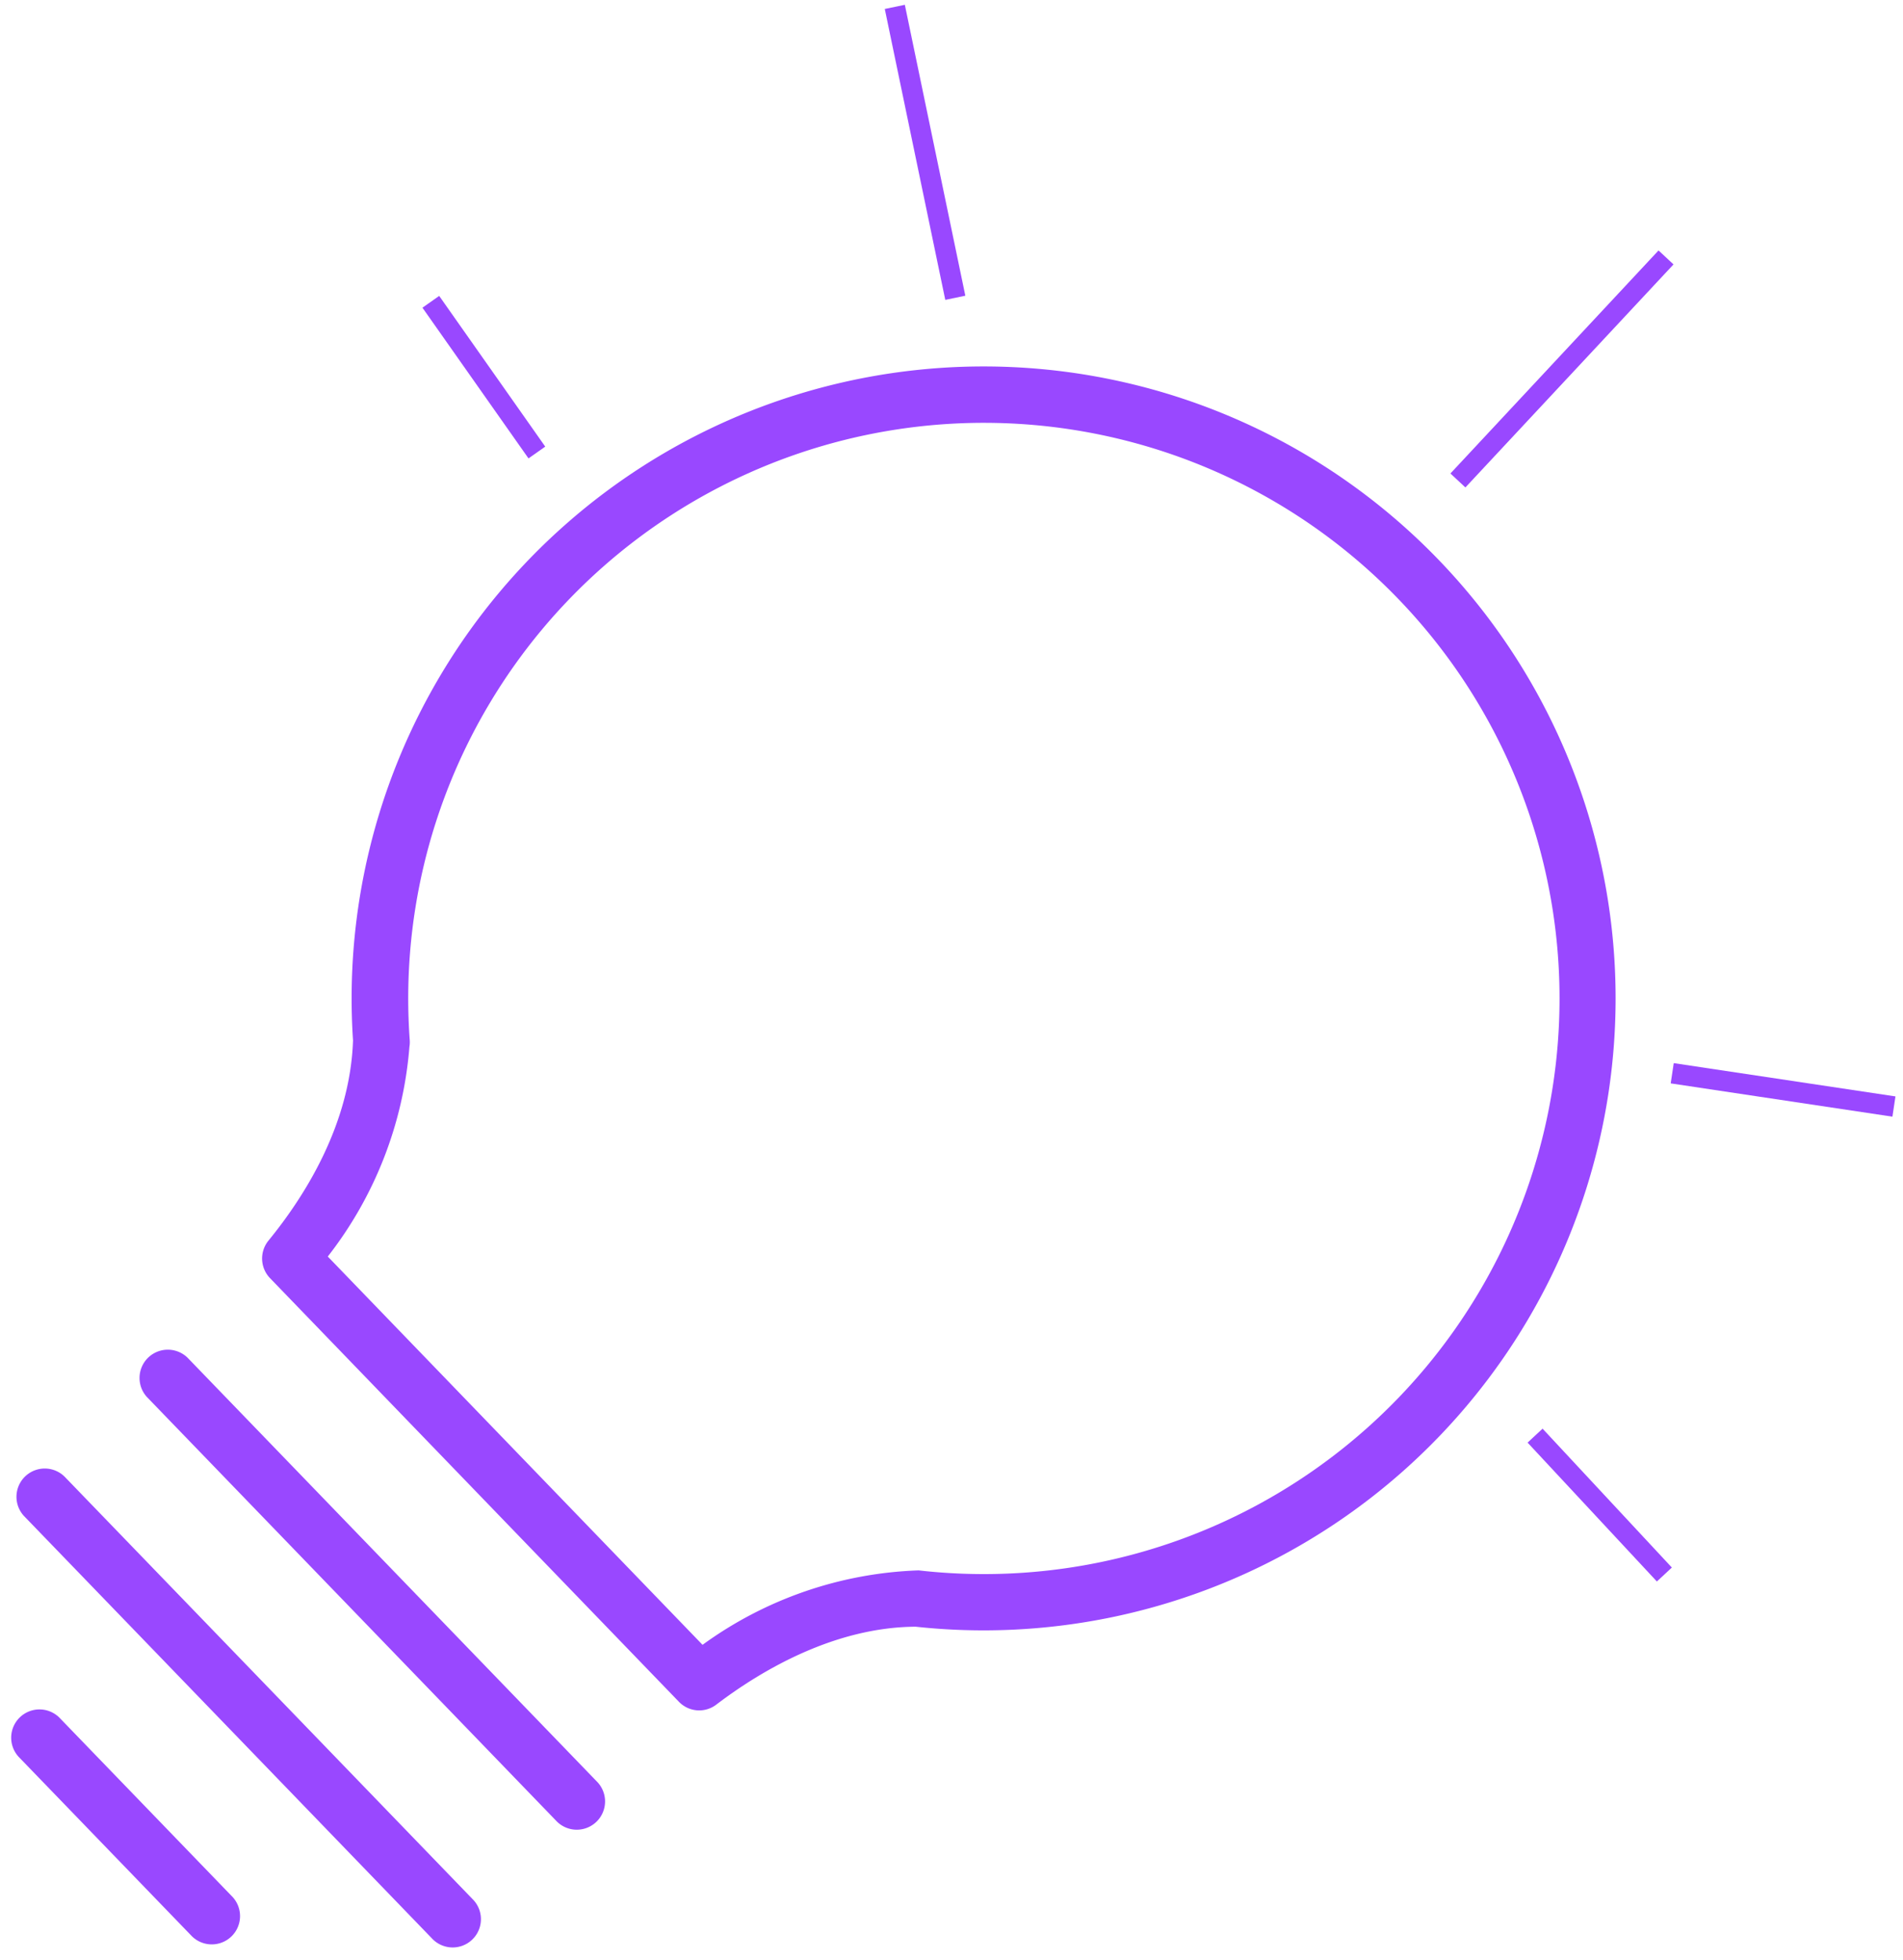 <svg xmlns="http://www.w3.org/2000/svg" viewBox="0 0 92.932 95.706">
  <defs>
    <style>
      .cls-1 {
        fill: #9948ff;
      }

      .cls-2 {
        fill: none;
        stroke: #9948ff;
      }
    </style>
  </defs>
  <g id="Group_22" data-name="Group 22" transform="matrix(0.454, 0.891, -0.891, 0.454, 41.591, -70.981)">
    <g id="light-bulb" transform="translate(71.076 28.138) rotate(-17)">
      <g id="Group_1" data-name="Group 1">
        <path id="Path_1" data-name="Path 1" class="cls-1" d="M45.237,65.421h0l-28.751-.008a1.382,1.382,0,0,1-1.372-1.218c-.334-2.822-1.32-6.806-4.139-9.736a.049.049,0,0,0-.011-.014,30.863,30.863,0,1,1,39.668.113c-2.706,2.833-3.692,6.82-4.026,9.644A1.373,1.373,0,0,1,45.237,65.421ZM17.685,62.651l26.354.008a19.025,19.025,0,0,1,4.716-10.117,28.112,28.112,0,1,0-35.888-.108,1.367,1.367,0,0,1,.221.235A19.092,19.092,0,0,1,17.685,62.651Z"/>
        <path id="Path_2" data-name="Path 2" class="cls-1" d="M30.131,2.761H1.381A1.381,1.381,0,0,1,1.381,0H30.131a1.381,1.381,0,1,1,0,2.761Z" transform="translate(15.106 71.009)"/>
        <path id="Path_3" data-name="Path 3" class="cls-1" d="M30.131,2.761H1.381A1.381,1.381,0,0,1,1.381,0H30.131a1.381,1.381,0,0,1,0,2.761Z" transform="translate(15.106 79.364)"/>
        <path id="Path_4" data-name="Path 4" class="cls-1" d="M13.419,2.761H1.381A1.381,1.381,0,1,1,1.381,0H13.419a1.381,1.381,0,1,1,0,2.761Z" transform="translate(23.464 87.722)"/>
      </g>
    </g>
    <line id="Line_1" data-name="Line 1" class="cls-2" x2="14" y2="3.818" transform="translate(64.5 30.501)"/>
    <line id="Line_3" data-name="Line 3" class="cls-2" x2="5.091" y2="14" transform="translate(92.501 2.5)"/>
    <line id="Line_4" data-name="Line 4" class="cls-2" x1="6.364" y2="8.909" transform="translate(128.138 11.409)"/>
    <line id="Line_5" data-name="Line 5" class="cls-2" x1="8.909" y2="2.546" transform="translate(140.866 31.774)"/>
    <line id="Line_2" data-name="Line 2" class="cls-2" y1="1.273" x2="8.909" transform="translate(67.046 55.956)"/>
  </g>
</svg>
